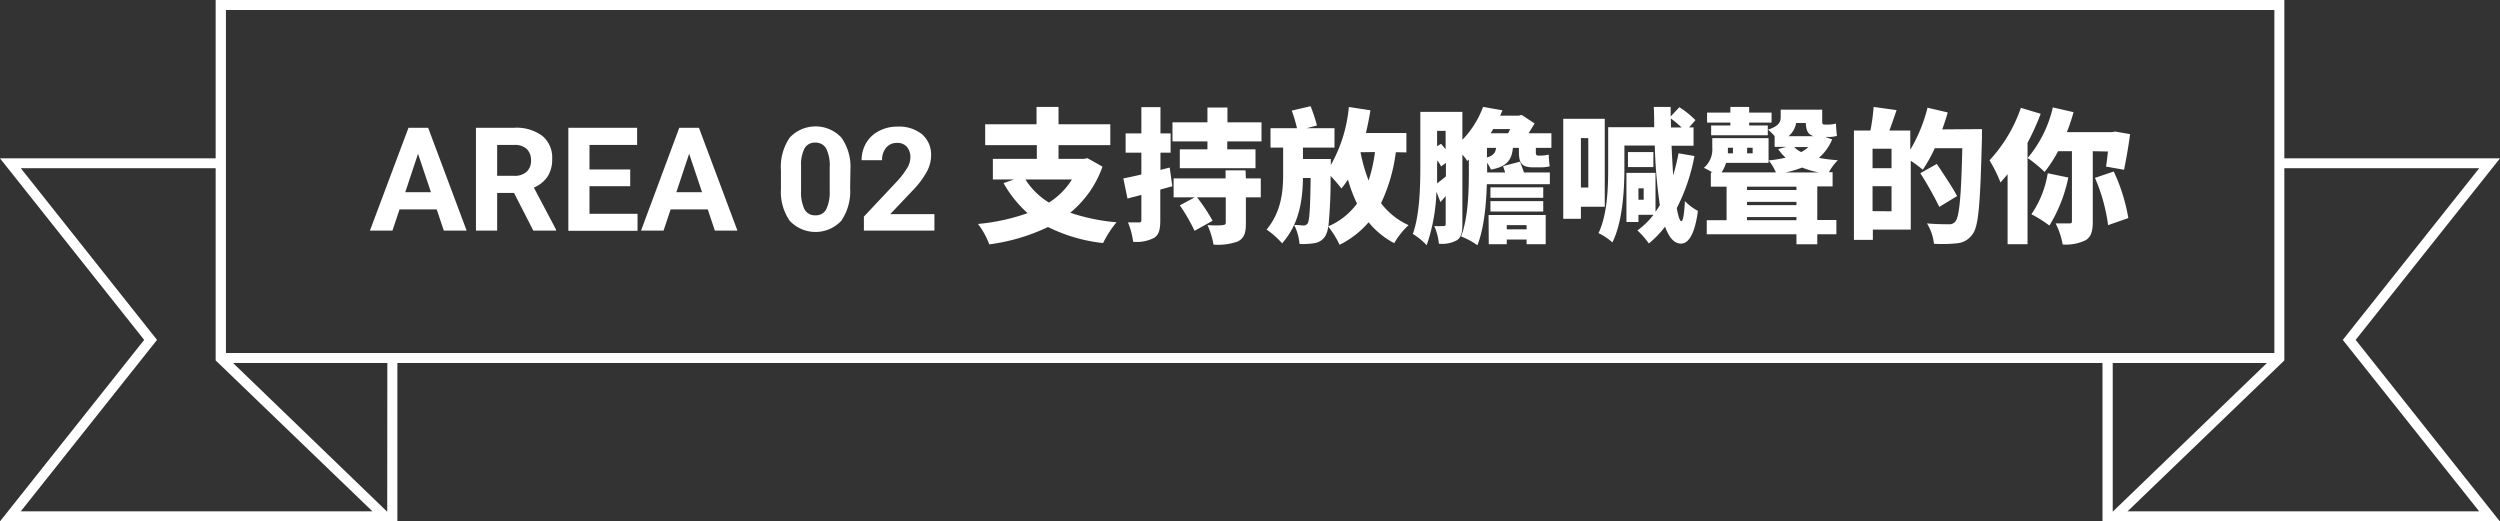 <svg xmlns="http://www.w3.org/2000/svg" viewBox="0 0 416.17 86.79"><rect x="0" y="0" width="416.17" height="86.79" fill="#333333" stroke="none"/><defs><style>.cls-1{fill:#fff;}</style></defs><g id="圖層_2" data-name="圖層 2"><g id="圖層_1-2" data-name="圖層 1"><path class="cls-1" d="M416.17,26.36h-35.9V0H35.9V26.36H0L24,56.58,0,86.79H66.15V60.43H350V86.79h66.14l-24-30.21ZM378.61,1.67V58.76h-341V1.67ZM3.46,85.12,26.14,56.58,3.46,28H35.9V60L62,85.12Zm61,.07L38.8,60.43H64.48ZM351.7,60.43h25.67L351.7,85.18Zm61,24.69H354.17L380.27,60V28h32.44L390,56.58Z"/><path class="cls-1" d="M72.7,34.86H66.51l-1.18,3.53H61.58L68,21.27h3.27l6.41,17.12H73.88ZM67.46,32h4.28L69.59,25.6Z"/><path class="cls-1" d="M85.57,32.12H82.76v6.27H79.23V21.27H85.6a7.21,7.21,0,0,1,4.68,1.35,4.66,4.66,0,0,1,1.64,3.82,5.34,5.34,0,0,1-.75,2.93,5.22,5.22,0,0,1-2.3,1.86l3.7,7v.16H88.78Zm-2.81-2.85h2.85a2.94,2.94,0,0,0,2.06-.68,2.43,2.43,0,0,0,.73-1.86,2.59,2.59,0,0,0-.69-1.91,2.87,2.87,0,0,0-2.11-.69H82.76Z"/><path class="cls-1" d="M104.91,31H98.13v4.59h8v2.83H94.61V21.27h11.45v2.86H98.13v4.08h6.78Z"/><path class="cls-1" d="M117.82,34.86h-6.18l-1.18,3.53h-3.75l6.37-17.12h3.27l6.41,17.12H119ZM112.59,32h4.28l-2.15-6.41Z"/><path class="cls-1" d="M141.52,31.31a8.7,8.7,0,0,1-1.47,5.44,5.88,5.88,0,0,1-8.59,0A8.43,8.43,0,0,1,130,31.49V28.34a8.57,8.57,0,0,1,1.48-5.45,5.89,5.89,0,0,1,8.57,0,8.37,8.37,0,0,1,1.52,5.29Zm-3.4-3.46a6.3,6.3,0,0,0-.58-3.11,2,2,0,0,0-1.82-1,1.93,1.93,0,0,0-1.77.93,5.82,5.82,0,0,0-.6,2.89v4.16a6.61,6.61,0,0,0,.57,3.12,1.94,1.94,0,0,0,1.83,1,1.89,1.89,0,0,0,1.79-1,6.46,6.46,0,0,0,.58-3Z"/><path class="cls-1" d="M155.55,38.39H143.81V36.06l5.54-5.9A13.4,13.4,0,0,0,151,28a3.53,3.53,0,0,0,.55-1.76,2.62,2.62,0,0,0-.58-1.79,2.06,2.06,0,0,0-1.65-.66,2.24,2.24,0,0,0-1.81.8,3.1,3.1,0,0,0-.67,2.08h-3.41a5.57,5.57,0,0,1,.75-2.85,5.22,5.22,0,0,1,2.11-2,6.42,6.42,0,0,1,3.09-.74,6.09,6.09,0,0,1,4.11,1.27A4.5,4.5,0,0,1,155,25.89a5.75,5.75,0,0,1-.66,2.59,14.3,14.3,0,0,1-2.26,3.07l-3.89,4.1h7.36Z"/><path class="cls-1" d="M183.53,27.75a17.34,17.34,0,0,1-5.37,7.66A32.33,32.33,0,0,0,185.87,37a16.93,16.93,0,0,0-2.24,3.46,27,27,0,0,1-9.17-2.67,32.37,32.37,0,0,1-9.78,2.89,12.92,12.92,0,0,0-1.88-3.4,33.85,33.85,0,0,0,8.26-1.8,19.47,19.47,0,0,1-4-5l1.73-.6h-3.51V26.45h7.32V24.16H164V20.69h8.55V17.8h3.66v2.89h8.62v3.47h-8.62v2.29h4.21l.6-.12ZM170.7,29.87a11.93,11.93,0,0,0,3.92,3.85,12.14,12.14,0,0,0,3.83-3.85Z"/><path class="cls-1" d="M195.15,31c-.65.2-1.3.36-2,.56v5.1c0,1.52-.21,2.39-1,2.92a6.31,6.31,0,0,1-3.52.67,12.22,12.22,0,0,0-.86-3.23c.77,0,1.56,0,1.85,0s.38-.1.38-.41V32.44l-2.31.61L187,29.7c.87-.17,1.9-.39,3-.65V25.41h-2.62v-3.2H190V17.83h3.18v4.38h1.69v3.2h-1.69v2.87l1.54-.39ZM210,20.36v3.18H204.3v1.32H209V28H196.4V24.86H201V23.54h-5.82V20.36H201V17.9h3.33v2.46Zm-2.6,9.34h2.48v3.15h-2.48v4.34c0,1.61-.29,2.45-1.33,3a9.84,9.84,0,0,1-4.06.53,13.18,13.18,0,0,0-1-3.25c.94.07,2.22.07,2.55,0s.49-.08.49-.39V32.85h-4.77a31.86,31.86,0,0,1,2.58,3.9l-3,1.67a31.92,31.92,0,0,0-2.45-4.24l2.48-1.33h-3.52V29.7h8.65V28.35h3.32Z"/><path class="cls-1" d="M232.36,25.34a28,28,0,0,1-2.46,8.48,11.88,11.88,0,0,0,4.58,3.66,13,13,0,0,0-2.39,3A13.8,13.8,0,0,1,227.83,37,15.43,15.43,0,0,1,223,40.75a16.33,16.33,0,0,0-1.9-3.06,4.08,4.08,0,0,1-.46,1.57,2.52,2.52,0,0,1-1.74,1.2,11.38,11.38,0,0,1-2.57.15,8.76,8.76,0,0,0-.89-3.16c.65,0,1.2.08,1.59.08a.72.72,0,0,0,.67-.39c.29-.48.41-2.36.48-7.51H216.9c-.05,3.73-.63,7.68-3.47,10.88a13.59,13.59,0,0,0-2.58-2.29c2.41-2.93,2.75-6.23,2.75-9.15v-4.5h-2.1V21.34h4.41a26.84,26.84,0,0,0-.87-2.93l3.13-.73a26.63,26.63,0,0,1,1.06,3.21l-1.71.45h4.63v3.23H216.9v1.9h4.64v1a23.91,23.91,0,0,0,3-9.66l3.59.55c-.2,1.28-.46,2.56-.75,3.78h6.74v3.23Zm-6.46,8.55a24.46,24.46,0,0,1-1.51-4,13.92,13.92,0,0,1-1.09,1.49,22.69,22.69,0,0,0-1.8-2.09,79.54,79.54,0,0,1-.36,8.38A11.61,11.61,0,0,0,225.9,33.89Zm.58-8.55v0a27,27,0,0,0,1.35,4.71,25.51,25.51,0,0,0,1.06-4.74Z"/><path class="cls-1" d="M255.67,24.62v.62c0,.41,0,.66.41.66h.36a5.2,5.2,0,0,0,1.37-.17,19.28,19.28,0,0,0,.17,1.95,5.21,5.21,0,0,1-1.47.17h-1.44c-1.93,0-2.22-1-2.22-2.63v-.6h-1c-.19,1.93-.94,3.13-3.66,3.61a5.74,5.74,0,0,0-.63-1.13v1.61h3c-.12-.36-.24-.72-.34-1.06l2.82-.74c.19.55.46,1.2.65,1.8H258v1.95H247.51c-.1,3.35-.46,7.37-1.57,10.16a12.62,12.62,0,0,0-2.72-1.46c1.23-3.18,1.3-7.83,1.3-11v-1.8l-.26.24a7.28,7.28,0,0,0-.82-1.06v11.6c0,1.3-.17,2.15-.91,2.65a5.13,5.13,0,0,1-3,.58,9.48,9.48,0,0,0-.77-2.94c.62.05,1.34,0,1.58,0s.32-.1.32-.37V32.64l-.87,1-.67-1.73a30.28,30.28,0,0,1-1.62,8.91,11.34,11.34,0,0,0-2.31-1.88c1.18-3.27,1.25-8.09,1.25-11.58V18.62h7v4.65a15.63,15.63,0,0,0,3.44-5.47l3.23.56c-.12.29-.24.6-.39.89h3.13l.46-.12,2.15,1.42c-.29.51-.66,1.08-1,1.64h3.8v2.43Zm-16.44,2.72c0,1,0,2.05,0,3.18.43-.31.94-.72,1.47-1.16V27.12l-.8.58a8.43,8.43,0,0,0-.62-1Zm0-5.56v2.57l.65-.41c.24.27.5.58.77.9V21.78Zm8.3,4.43c1.06-.29,1.42-.8,1.52-1.59h-1.52Zm.27,9.58h9.51v4.86h-3.18v-.77h-3.3v.77h-3Zm9.1-2.86h-8.79V31.19h8.79Zm-8.79.55h8.79v1.73h-8.79Zm.46-12c-.12.24-.27.46-.41.7h2.89c.12-.22.24-.46.36-.7Zm2.26,16v.7h3.3v-.7Z"/><path class="cls-1" d="M263.17,34.42v2h-2.94V19.78h6.91V34.42Zm0-11.44v8.24h1.23V23Zm18.9,3a31.69,31.69,0,0,1-2.94,8.67c.24,1.37.51,2.17.77,2.17s.48-1.18.58-3.35a8.61,8.61,0,0,0,2.17,1.64c-.61,4.57-1.9,5.46-2.82,5.44-1.13,0-2-1-2.65-2.82a16.3,16.3,0,0,1-2.7,2.8,14,14,0,0,0-1.9-2.17,12.9,12.9,0,0,0,2.67-2.6h-2.5v1.2h-2V28.78h4.84v6.46a9.35,9.35,0,0,0,.72-1.09,82.94,82.94,0,0,1-.84-9.92h-5.06V28c0,3.61-.29,8.93-2,12.35a9.7,9.7,0,0,0-2.31-1.54c1.49-3.11,1.61-7.59,1.61-10.81V21.18h7.66c0-1.09,0-2.22-.07-3.38h2.81v1.59l1.45-1.54A15.36,15.36,0,0,1,282.24,20l-1.06,1.21h.74v3.05h-3.66c.08,1.74.17,3.4.27,4.92a33.18,33.18,0,0,0,.89-3.66Zm-6.84,1.83H271v-2.5h4.24Zm-1.61,3.54h-.87v1.9h.87Zm4.55-10.13h1.76a17.33,17.33,0,0,0-1.79-1.5Z"/><path class="cls-1" d="M305,23.2a8.17,8.17,0,0,1-2.22,3.08,26.24,26.24,0,0,0,3.16.39,9.16,9.16,0,0,0-1.49,2h.62v2.36h-2.55v5.59h3.18V39h-3.18v1.66h-3.47V39H284.12V36.66h3.3V31.07H284.8V28.71h.29a14.45,14.45,0,0,0-1.45-.77,4,4,0,0,0,1.4-3.37V23h9.37v4.11h-7.08a5.52,5.52,0,0,1-.75,1.59h9.05a8.5,8.5,0,0,0-1.2-2,19.31,19.31,0,0,0,2.82-.46A7.48,7.48,0,0,1,296,24.81l1.37-.36h-1.95V22.67h0a7.22,7.22,0,0,0-1.11-1.08c1.88-.63,2.12-1.31,2.12-2.12V18.26h6.91v1.83c0,.41,0,.65.38.65h.56a5,5,0,0,0,1.34-.17c.05.7.08,1.38.17,2.05a4.48,4.48,0,0,1-1.44.17h-.55Zm-16.95-2.79h-3.88V18.74h3.88V17.8h3.13v.94h3.73v1.67h-3.73v.48h3.1v1.63h-9.43V20.89h3.2Zm-.41,4.18v.05c0,.29,0,.58,0,.89h.84v-.94Zm11.41,6.48h-8.23v.56h8.23Zm0,2.53h-8.23v.55h8.23Zm0,3.06v-.53h-8.23v.53Zm-7.29-12.07h-.92v.94h.92Zm11.05,4.12a15,15,0,0,1-2.82-.82,16.34,16.34,0,0,1-2.79.82ZM299,20.48a3.71,3.71,0,0,1-1.26,2.19h4.19c-1-.27-1.27-1-1.32-2.19Zm-.34,4a4.87,4.87,0,0,0,1.18.84,5.69,5.69,0,0,0,1.2-.84Z"/><path class="cls-1" d="M329.93,21.49s0,1.11,0,1.52c-.28,10.71-.53,14.61-1.54,15.94a3.44,3.44,0,0,1-2.55,1.54,22.8,22.8,0,0,1-3.9.09,8,8,0,0,0-1.16-3.39c1.54.14,3,.14,3.64.14a1.22,1.22,0,0,0,1.06-.43c.7-.75,1-4.29,1.18-12.23h-4.58a23.89,23.89,0,0,1-2,3.58,21.52,21.52,0,0,0-2-1.49V38.22h-6.31v1.71h-3.15V21.73h2.75a34.54,34.54,0,0,0,.53-3.93l3.82.53c-.41,1.18-.81,2.39-1.2,3.4H318v3.2a26.06,26.06,0,0,0,2.87-7l3.37.79c-.27.94-.58,1.88-.92,2.82Zm-15.05,3.27h-3.16V28h3.16Zm0,10.41V31h-3.16v4.15Zm7.95-.73a57.45,57.45,0,0,0-3.16-5.61l2.75-1.54c1.08,1.64,2.64,3.93,3.37,5.35Z"/><path class="cls-1" d="M339.71,18.94a43.06,43.06,0,0,1-2.19,4.84V40.65H334.2V29c-.39.48-.8.94-1.18,1.38a23.41,23.41,0,0,0-1.83-3.69,24.54,24.54,0,0,0,5.22-8.74Zm8.67,6.23v11.7c0,1.59-.24,2.56-1.23,3.14a7.57,7.57,0,0,1-3.78.69,12.32,12.32,0,0,0-1.18-3.51c.94,0,1.95,0,2.29,0s.43-.07.43-.38V25.17H342.6a20.8,20.8,0,0,1-2.24,3.45,23.23,23.23,0,0,0-2.82-2.32,19.92,19.92,0,0,0,4.19-8.42l3.45.79A33.27,33.27,0,0,1,344.07,22h7.51l.53-.1,2.48.43c-.26,2.07-.7,4.41-1,5.93l-3-.53c.1-.68.22-1.57.31-2.51Zm-4.07,4.38a24.74,24.74,0,0,1-3.15,8,19.72,19.72,0,0,0-3-1.88,16.66,16.66,0,0,0,2.72-6.83Zm7.56-1a29.88,29.88,0,0,1,2.43,7.75l-3.37,1.18a29,29,0,0,0-2.19-7.87Z"/></g></g></svg>